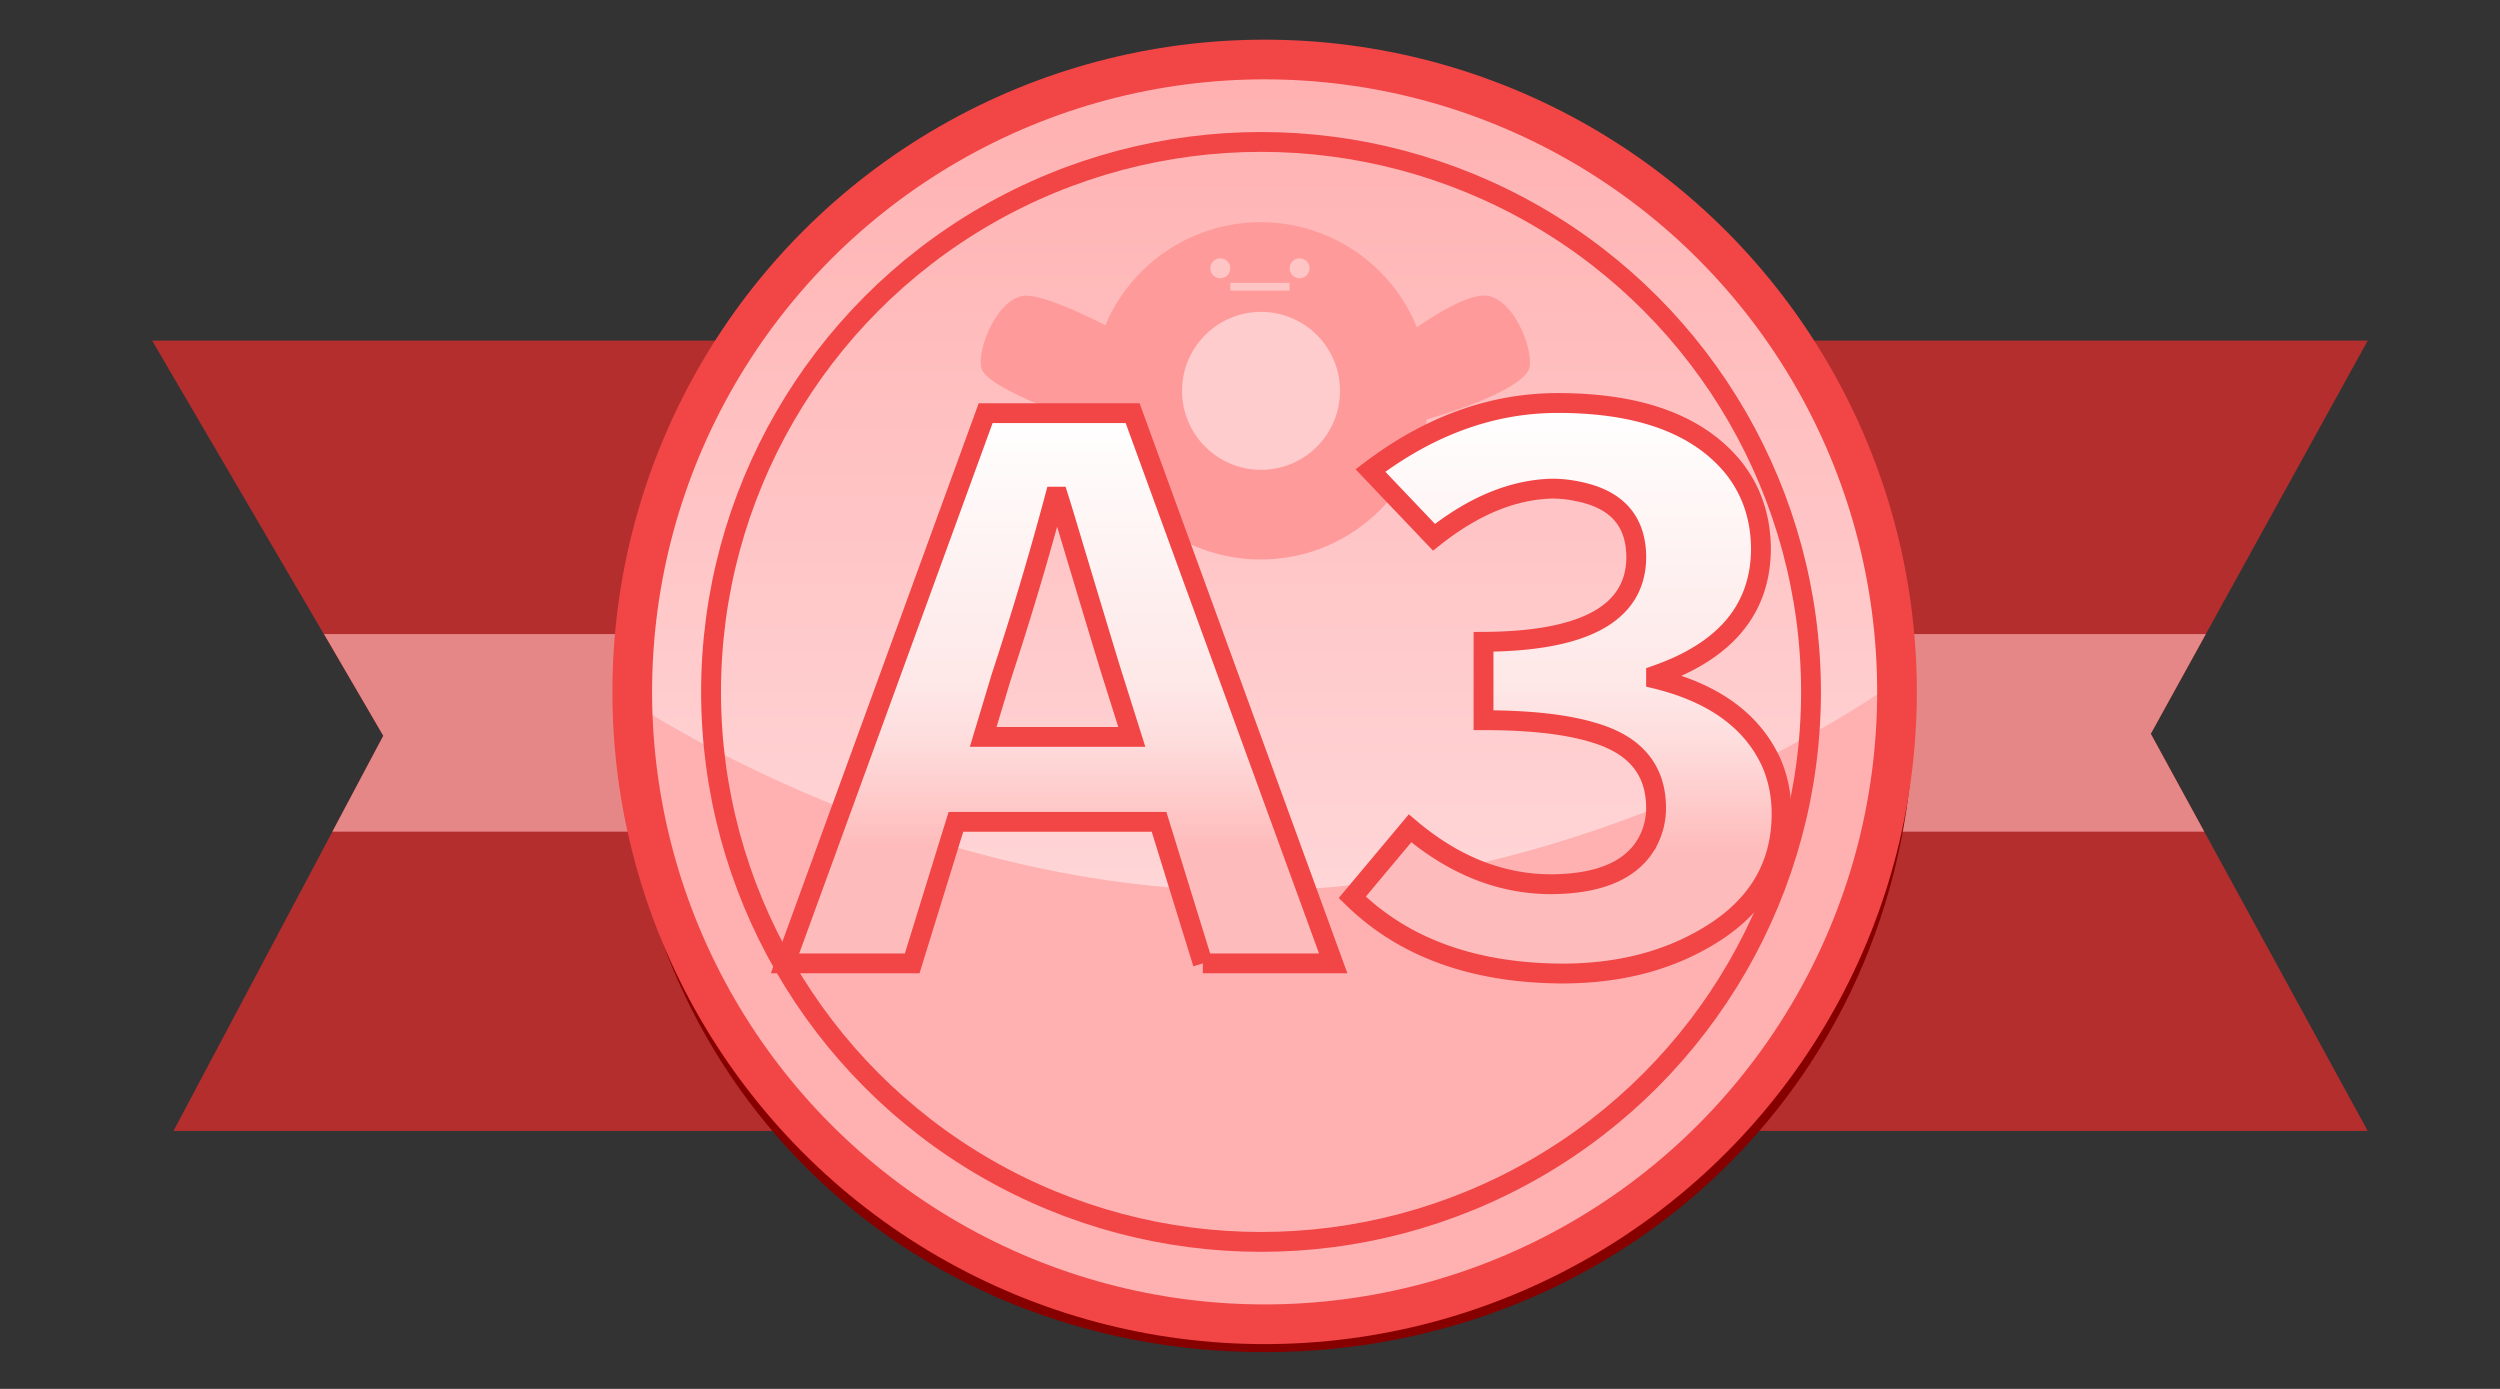 <svg xmlns="http://www.w3.org/2000/svg" width="126" height="70" xml:space="preserve">
  <rect width="100%" height="100%" fill="#333333" stroke="none"/>
  <path fill="#B42E2E" d="M7.667 17.167h111.666L108.4 36.983 119.333 57H8.743l10.575-19.917z"/>
  <path fill="#E58787" d="M111.173 31.958h-94.84l2.985 5.125-2.567 4.834h94.344l-2.695-4.934"/>
  <linearGradient id="a" gradientUnits="userSpaceOnUse" x1="63.375" y1="3" x2="63.375" y2="66.745">
    <stop offset=".005" style="stop-color:#ffb0b0"/>
    <stop offset=".789" style="stop-color:#ffdddf"/>
  </linearGradient>
  <circle fill="url(#a)" cx="63.375" cy="34.871" r="31.872"/>
  <path fill="#FFB0B0" d="M94.796 34.873c0 17.602-14.27 31.871-31.872 31.871s-31.873-14.27-31.873-31.871c0 0 14.271 10.021 31.873 10.021 17.602.001 31.872-10.021 31.872-10.021z"/>
  <g>
    <circle fill="#FF9A9A" cx="63.539" cy="19.699" r="8.5"/>
    <path fill="#FF9A9A" d="M71.413 16.498s2.495-1.822 3.62-1.577c1.438.313 2.396 3.116 1.983 3.778-.78 1.25-5.103 2.438-5.103 2.438M56.539 16.824s-3.908-2.148-5.033-1.903c-1.438.313-2.396 3.116-1.983 3.778.78 1.25 6.311 2.926 6.311 2.926"/>
    <circle fill="#FFCCCD" cx="63.556" cy="19.699" r="3.98"/>
    <circle fill="#FFC4C4" cx="61.503" cy="13.522" r=".503"/>
    <circle fill="#FFC4C4" cx="65.5" cy="13.522" r=".503"/>
    <path fill="#FFC4C4" d="M62.006 14.255h2.99v.391h-2.99z"/>
  </g>
  <g fill="none" stroke-miterlimit="10">
    <path stroke="#870000" d="M95.957 35.773c0 18.1-14.271 31.874-32.221 31.874-17.948 0-31.85-13.592-31.85-31.692C31.887 17.855 45.51 3 63.458 3c17.95 0 32.499 14.673 32.499 32.773z"/>
    <circle stroke="#F14546" stroke-width="2" cx="63.737" cy="34.871" r="31.872"/>
    <circle stroke="#F14546" cx="63.556" cy="34.873" r="27.719"/>
  </g>
  <g>
    <linearGradient id="b" gradientUnits="userSpaceOnUse" x1="53.38" y1="20.824" x2="53.38" y2="48.554">
      <stop offset="0" style="stop-color:#fff"/>
      <stop offset=".5" style="stop-color:#fee7e7"/>
      <stop offset=".6" style="stop-color:#fedcdc"/>
      <stop offset=".789" style="stop-color:#febbbb"/>
    </linearGradient>
    <path fill="url(#b)" stroke="#F14546" stroke-miterlimit="10" d="m60.622 48.554-2.206-7.134H48.179l-2.205 7.134h-6.408l10.111-27.73h7.407l10.11 27.73h-6.572zM49.553 37.14h7.49l-.957-3.036c-.083-.244-.847-2.768-2.289-7.572a86.617 86.617 0 0 0-.458-1.5h-.167a164.738 164.738 0 0 1-2.705 9.072l-.914 3.036z"/>
    <linearGradient id="c" gradientUnits="userSpaceOnUse" x1="78.973" y1="20.311" x2="78.973" y2="49.067">
      <stop offset="0" style="stop-color:#fff"/>
      <stop offset=".5" style="stop-color:#fee7e7"/>
      <stop offset=".6" style="stop-color:#fedcdc"/>
      <stop offset=".789" style="stop-color:#febbbb"/>
    </linearGradient>
    <path fill="url(#c)" stroke="#F14546" stroke-miterlimit="10" d="M78.723 49.066c-4.467-.024-7.989-1.305-10.569-3.842l2.912-3.476c2.192 1.854 4.536 2.794 7.033 2.817 2.579 0 4.244-.744 4.992-2.231a3.611 3.611 0 0 0 .375-1.609c0-1.927-1.054-3.195-3.161-3.806-1.36-.414-3.205-.621-5.535-.621v-3.951c5.104-.024 7.67-1.439 7.698-4.244 0-1.829-.971-2.938-2.913-3.33a6.216 6.216 0 0 0-1.331-.146c-1.97.049-3.953.866-5.951 2.451l-3.203-3.365c2.996-2.268 6.144-3.402 9.445-3.402 4.104 0 7.046 1.074 8.821 3.219.943 1.171 1.415 2.561 1.415 4.171-.027 3-1.79 5.11-5.285 6.329v.183c2.885.708 4.813 2.098 5.784 4.17.36.805.541 1.683.541 2.634 0 2.805-1.388 4.952-4.161 6.438-1.97 1.075-4.273 1.611-6.907 1.611z"/>
  </g>
</svg>
